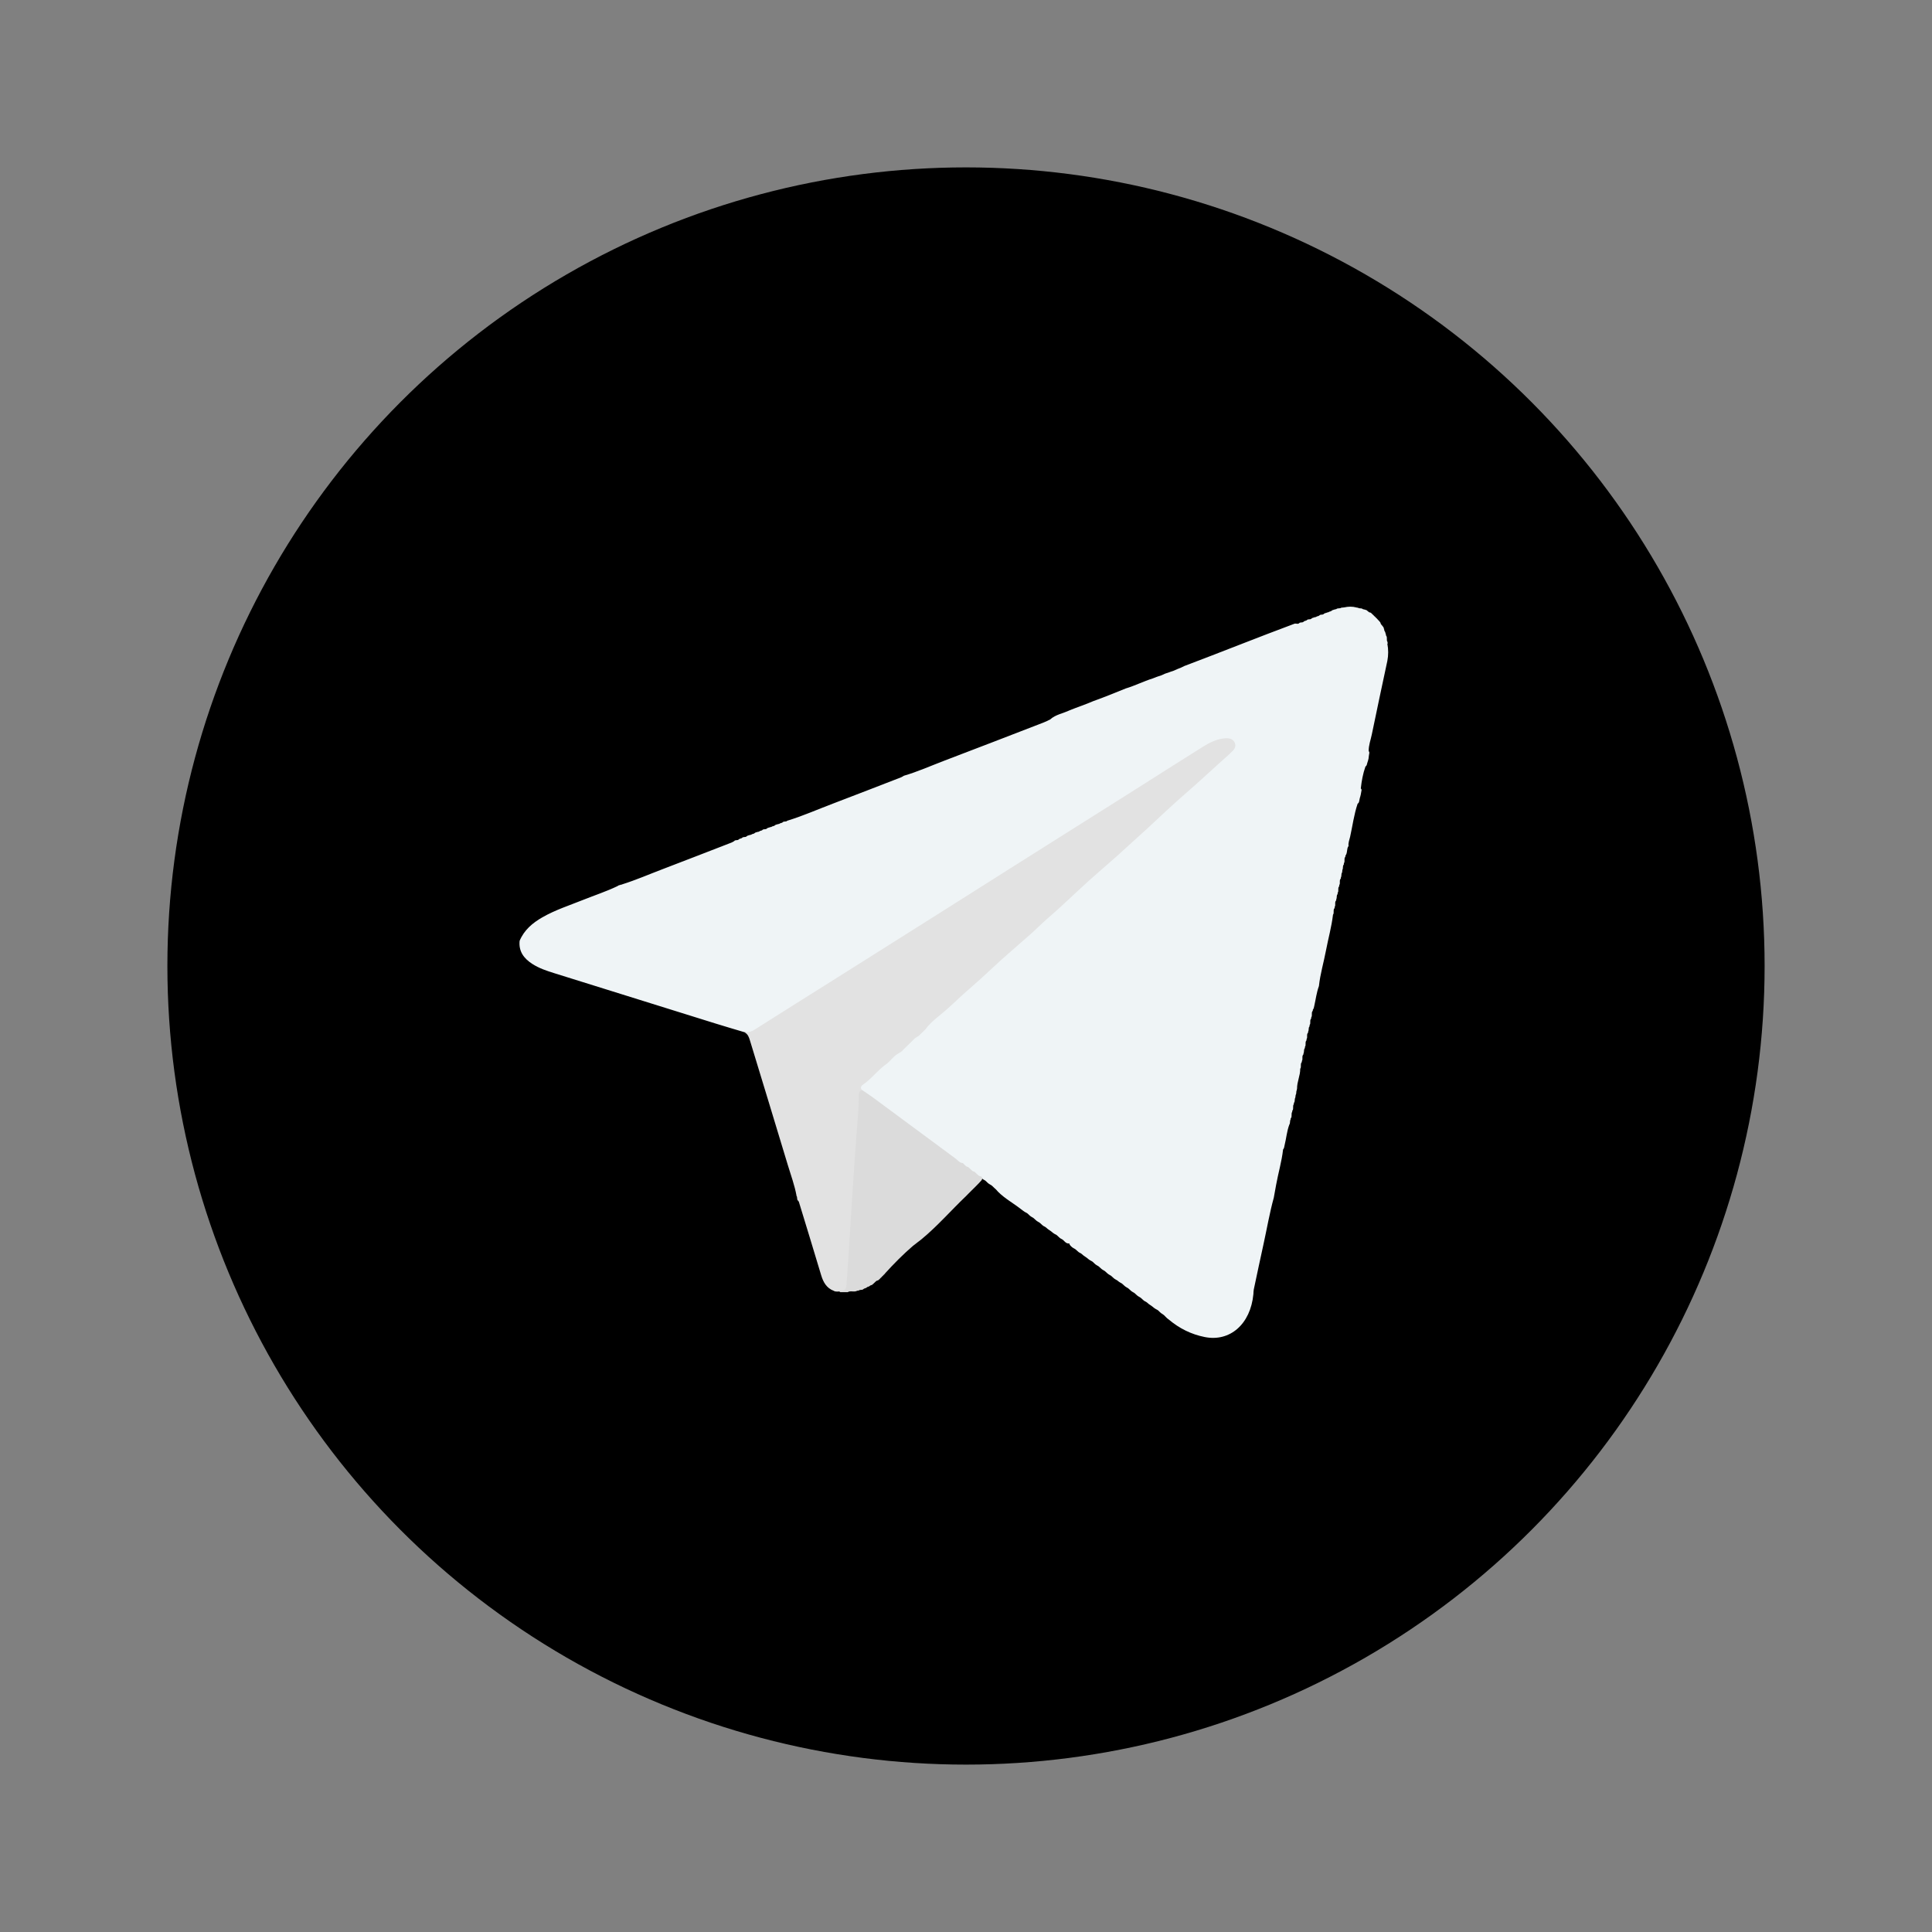<?xml version="1.0" encoding="UTF-8"?>
<svg id="Black" xmlns="http://www.w3.org/2000/svg" version="1.1" viewBox="0 0 500 500">
  <rect x="0" y="0" width="500" height="500" fill="#808080" stroke="none"/>
  <defs>
    <style>
      .cls-1 {
        fill: #000;
      }

      .cls-1, .cls-2, .cls-3, .cls-4 {
        stroke-width: 0px;
      }

      .cls-2 {
        fill: #eff4f6;
      }

      .cls-3 {
        fill: #dbdbdb;
      }

      .cls-4 {
        fill: #e2e2e2;
      }
    </style>
  </defs>
  <circle class="cls-1" cx="250" cy="250" r="206.68"/>
  <g>
    <path class="cls-4" d="M206.14,309.45c-.49-2.7-1.45-5.27-2.24-7.89-3.23-10.75-6.53-21.47-9.79-32.21-.26-.85-.51-1.66-1.34-2.13,9.9-5.65,19.34-12.03,29.01-18.06,15.71-9.8,31.32-19.75,46.99-29.61,13.97-8.79,27.9-17.64,41.89-26.39,1.77-1.11,3.61-2.08,5.71-2.42,1.32-.21,2.64-.13,3.4,1.14.8,1.36.02,2.44-.96,3.37-3.45,3.28-7.01,6.44-10.55,9.61-3.25,2.9-6.51,5.79-9.73,8.72-6.74,6.13-13.56,12.18-20.3,18.32-6.14,5.6-12.29,11.2-18.48,16.74-6.5,5.81-12.86,11.76-19.45,17.46-.12.12-.25.24-.38.35-.12.11-.24.22-.37.32-.06.05-.12.1-.18.15-.11.11-.22.21-.34.31-.05.05-.11.1-.16.15-.1.11-.21.21-.32.31-.05.05-.11.1-.16.15-.1.1-.21.2-.33.29-.11.09-.23.17-.36.24-.18.12-.35.23-.52.36-.1.09-.21.18-.32.26-.1.09-.2.18-.3.27,0,0-.15.13-.15.14-.09.1-.19.19-.28.28,0,0-.14.13-.14.14-.09.1-.18.19-.28.27,0,0-.14.13-.14.14-.09.1-.18.19-.28.28,0,0-.14.14-.14.14-.09.1-.18.19-.28.28-.05.05-.1.1-.14.15-.09.1-.19.2-.29.3-.05.05-.1.1-.15.15-.1.11-.22.2-.33.29-.12.1-.25.18-.38.27-.49.31-.87.73-1.26,1.14-2.47,2.44-5.06,4.74-7.69,7-.87.74-1.38,1.6-1.61,2.68-.34,4.82-.66,9.63-1,14.45-.53,7.49-.93,14.98-1.5,22.47-.32,4.21-.39,8.43-.9,12.63-.15,1.26-.63,2.04-2.06,1.79-.6-.06-1.23.16-1.8-.19-1.87-.72-2.7-2.23-3.25-4.05-1.89-6.34-3.84-12.66-5.77-18.99-.04-.12-.16-.21-.24-.32-.37-.33-.05-.89-.4-1.23h.01Z"/>
    <path class="cls-3" d="M236.35,322.36c-2.6,2.24-5.01,4.67-7.31,7.21,0,0,.02,0,.02,0-.13.15-.25.31-.42.42l.02-.02c-.12.16-.25.3-.42.42l.02-.02c-.11.17-.25.31-.42.42l.02-.02c-.11.17-.25.31-.42.42l.02-.02c-.18.28-.58.18-.77.45h-.02c-.14.13-.28.26-.41.39h0c-.14.13-.27.28-.43.39l.02-.02c-.2.27-.59.19-.79.44h0c-.22.23-.59.15-.79.41h-.01c-.23.22-.59.16-.81.39h0c-.33.36-.89.04-1.23.4h-.2s-.19.03-.19.03c-.77.44-1.69-.11-2.45.36-.63,0-1.27,0-1.9,0-.14-.04-.2-.1-.19-.19.01-.1.04-.15.07-.15,1.09.05,1.61-.24,1.71-1.55.31-4.05.57-8.09.81-12.14.26-4.25.56-8.49.81-12.74.22-3.91.56-7.82.8-11.74.26-4.11.77-8.21.75-12.34,0-.66.19-1.18.82-1.47,1.28-.11,2.09.82,2.96,1.47,7.54,5.69,15.22,11.19,22.78,16.85.14.09.28.2.41.3.13.09.24.2.36.31.05.05.11.11.16.16.1.1.2.2.3.31.05.04.1.1.15.14.16.13.33.23.5.32.12.05.23.13.34.21.11.08.21.17.3.26,0,0,.14.14.15.14.1.09.2.18.3.26,0,0,.16.12.16.12.12.06.23.13.35.2.12.06.23.14.34.22.11.08.21.17.31.27.05.05.1.09.15.14.1.09.21.18.31.27.06.04.11.08.17.12.19.12.38.24.55.39.09.15.12.3.11.47-.05.17-.13.32-.23.46-.81.94-1.72,1.78-2.59,2.66-.12.13-.25.25-.38.38-.12.13-.25.25-.38.38-.06.07-.13.13-.19.19-.12.14-.25.27-.38.39-3.91,3.73-7.46,7.84-11.64,11.28-.67.55-1.39,1.03-2.05,1.59Z"/>
    <g>
      <path class="cls-2" d="M359.14,166.53c-.05-.12-.06-.23-.03-.36-.41-.49.03-1.17-.38-1.66-.06-.09-.08-.19-.05-.3-.16-.29-.12-.65-.36-.91-.07-.08-.09-.17-.06-.27-.15-.3-.1-.69-.41-.92l.03.03c-.09-.18-.25-.3-.36-.45v-.02c-.27-.19-.18-.59-.46-.77l.02.02c-.1-.17-.25-.3-.39-.44h0c-.13-.13-.26-.27-.37-.41l-.02-.02c-.14-.11-.27-.24-.38-.38l-.02-.02c-.15-.11-.28-.24-.4-.38h0c-.14-.13-.26-.27-.41-.38-.14-.19-.3-.33-.54-.39-.1.02-.19-.01-.27-.09-.14-.11-.29-.23-.43-.34l.02.02c-.23-.3-.62-.25-.91-.4-.1.03-.2,0-.28-.06-.36-.34-.9-.04-1.26-.37-.12.03-.24.02-.36-.04-1.07-.29-2.13-.27-3.2-.02-.24.02-.49.04-.73.07-.38.3-.92.03-1.29.36-.09.06-.2.08-.3.05-.28.16-.65.13-.91.37h0c-.21.24-.56.17-.79.36-.1.07-.21.09-.33.08-.27.18-.64.14-.89.37h0c-.31.39-.89.03-1.19.44-.23.2-.58.14-.81.35-.09.07-.19.09-.29.06-.29.16-.66.12-.92.38h0c-.32.36-.9.01-1.2.42-.25.18-.6.14-.82.37h0c-.31.38-.89.03-1.2.43-.36.28-.76-.01-1.13.09-9.56,3.56-19.02,7.37-28.57,10.97-.17.08-.33.16-.5.25-.3.16-.6.28-.92.39-.15.05-.3.11-.44.18-.21.1-.41.19-.62.28-.14.05-.28.11-.41.17-.21.07-.42.14-.63.2-.14.04-.28.09-.42.16-.21.08-.43.15-.64.21-.15.04-.29.09-.43.15-.21.09-.42.19-.63.29-.14.06-.28.12-.42.18-.22.08-.45.14-.67.21-.16.04-.31.1-.46.16-.32.13-.65.25-.97.38-2.38.74-4.62,1.89-7.01,2.6-2.77,1.12-5.53,2.26-8.35,3.26-2,.87-4.07,1.55-6.1,2.36-1.69.83-3.64,1.09-5.1,2.4-.54.26-1.08.55-1.63.76-8.62,3.33-17.23,6.67-25.87,9.95-3.44,1.31-6.8,2.82-10.34,3.85-.23.13-.44.29-.68.39-5.91,2.29-11.81,4.59-17.73,6.84-3.92,1.49-7.77,3.18-11.79,4.42h0c-.31.38-.89.02-1.2.43-.24.19-.59.14-.82.35-.08.07-.17.09-.28.06-.3.15-.67.11-.93.38h.01c-.23.21-.58.14-.82.34-.09.07-.19.1-.31.07-.28.17-.65.13-.9.37h0c-.32.37-.9.02-1.2.43-.24.19-.59.13-.82.36-.08.07-.17.09-.27.06-.3.14-.68.11-.93.38h.01c-.23.21-.59.14-.82.35-.09.07-.19.1-.3.07-.29.16-.66.12-.91.37h0c-.32.37-.9.02-1.2.43-.25.18-.59.14-.82.36h-.01c-.3.4-.9.03-1.19.45-.23.13-.44.29-.69.38-5.93,2.3-11.86,4.6-17.8,6.87-3.5,1.33-6.94,2.83-10.51,3.95-.08.08-.18.1-.29.07-.29.16-.66.12-.91.38-2.9,1.39-5.95,2.39-8.93,3.58-3.54,1.42-7.19,2.59-10.52,4.5-2.55,1.46-4.72,3.29-5.89,6.08-.29,2.75,1.12,4.59,3.28,5.98,1.76,1.14,3.73,1.79,5.72,2.41,13.87,4.33,27.74,8.67,41.61,12.99,2.55.8,5.12,1.54,7.69,2.31.89.03,1.7-.18,2.47-.67,7.23-4.58,14.48-9.13,21.73-13.69,8.71-5.49,17.43-10.98,26.14-16.48,6.56-4.14,13.11-8.3,19.67-12.44,9.84-6.21,19.69-12.41,29.53-18.62,6.33-4,12.64-8.04,18.99-12.01,1.76-1.1,3.63-2.03,5.76-2.19.97-.07,1.96.11,2.44,1.05.49.97.02,1.81-.77,2.48-.2.17-.37.39-.57.57-3.76,3.31-7.39,6.77-11.19,10.05-3.44,2.97-6.73,6.12-10.07,9.21-1.77,1.63-3.58,3.22-5.35,4.86-3.18,2.96-6.52,5.73-9.75,8.64-3.53,3.18-6.92,6.51-10.52,9.61-1.63,1.4-3.12,2.93-4.72,4.35-3.25,2.88-6.59,5.67-9.74,8.64-2,1.88-4.04,3.73-6.11,5.52-1.97,1.7-3.83,3.53-5.78,5.26-1.84,1.62-3.94,3.02-5.41,5.05,0,0,0,0,0,0-.12.15-.27.27-.4.4h0c-.13.14-.26.28-.41.4h0c-.13.14-.26.28-.41.4h0c-.12.14-.26.28-.41.4h0c-.36.32-.82.51-1.2.81h0c-.13.13-.27.27-.4.4h0c-.13.14-.27.27-.4.4-.13.14-.26.27-.4.4h0c-.13.14-.26.27-.41.4h0c-.13.14-.26.28-.41.4h0c-.13.14-.26.28-.41.4h0c-.12.14-.26.28-.41.4h0c-.42.55-1.02.87-1.6,1.22-1.16.69-1.87,1.88-2.95,2.65-2.18,1.53-3.74,3.76-5.95,5.25-.48.32-.75.76-.35,1.34.99.68,2,1.32,2.96,2.03,7.12,5.26,14.22,10.53,21.34,15.78.58.42,1,1.11,1.82,1.15,0,0,.01,0,.02,0,.17.1.28.25.41.39.14.12.27.26.41.38h0c.21.25.59.17.78.44h-.01c.16.1.29.24.42.38.14.13.27.25.41.38h.01c.2.26.59.17.78.44h-.01c.16.1.29.24.42.39h0c.13.13.27.25.41.37h.02c.2.26.58.18.78.44h-.01c.11.08.18.19.2.33.06.13.15.22.27.29.17.1.35.18.51.29,0,0,.15.12.15.12.09.09.19.18.28.26,0,0,.14.14.14.14.1.09.19.18.3.26.11.08.22.16.34.22.12.07.24.14.36.21.06.04.11.08.17.12.1.09.2.19.31.28.05.05.1.1.15.15.1.1.21.2.32.3.11.1.22.2.33.3.17.17.32.36.48.54,1.77,1.79,4,2.98,5.96,4.53.07.05.14.1.21.15.13.1.26.2.39.3.12.1.25.18.38.26.19.1.38.19.56.3,0,0,.16.12.16.12.1.09.2.18.3.27,0,0,.14.14.14.14.09.1.19.19.3.26.11.08.22.16.34.22.12.07.23.13.35.2,0,0,.16.12.16.12.1.09.2.18.3.27.05.05.1.09.15.14.1.09.2.19.31.27.11.08.22.16.34.22.12.07.23.13.35.2,0,0,.16.12.16.12.1.09.2.18.3.26,0,0,.14.14.14.14.09.09.19.18.3.26.1.09.21.16.34.21.18.09.35.19.5.31.05.04.1.09.15.13.1.09.2.18.31.27.11.09.23.17.35.24.18.12.36.24.53.37.06.04.11.09.17.14.11.09.22.19.33.27.11.09.23.17.35.23.18.09.36.18.52.28,0,0,.15.12.15.12.09.09.19.18.28.26,0,0,.14.14.14.13.09.09.19.18.29.26.1.08.21.16.33.21.18.09.35.19.5.31.05.04.1.09.15.14.1.1.2.21.3.3.06.05.11.1.17.15.12.1.26.18.4.25.16.05.33.07.5.06.04,0,.08-.02.12-.03,0,.02-.02.03-.02.05.02.07.03.14.05.21.07.12.15.24.25.35.05.05.1.1.15.15.1.1.2.19.31.28.11.08.22.16.35.22.12.07.24.14.36.2,0,0,.16.12.16.12.1.09.2.18.3.26,0,0,.14.14.15.14.09.1.19.19.3.26.1.09.21.16.34.21.18.09.35.19.5.31.05.04.1.09.15.13.1.09.2.18.31.27.11.09.23.17.35.24.18.12.36.24.53.37.06.04.11.09.17.14.11.09.22.19.33.27.11.09.23.17.35.23.18.09.36.18.53.29,0,0,.15.12.15.12.09.09.19.18.28.26,0,0,.14.14.14.14.09.09.19.18.3.26.1.08.22.16.34.22.12.07.23.13.35.2,0,0,.16.12.16.12.1.09.2.18.3.27.05.05.1.09.15.14.1.09.2.19.31.27.11.08.22.16.34.22.12.07.23.13.35.2,0,0,.16.12.16.12.1.09.2.18.3.27.05.05.1.09.15.14.1.09.2.19.31.27.11.08.22.16.34.22.12.07.23.13.35.2,0,0,.16.12.16.12.1.09.2.18.3.27.05.05.1.09.15.14.1.09.2.19.31.27.11.08.22.16.35.22.12.07.24.14.36.2.06.04.11.08.17.12.11.09.21.18.32.26.11.08.22.16.35.22.12.07.24.14.36.2.06.04.11.08.16.12.1.09.2.18.3.27.05.05.1.09.15.14.1.09.2.19.31.27.11.08.22.16.34.22.12.07.23.13.35.2,0,0,.16.12.16.12.1.09.2.18.3.27.05.05.1.09.15.14.1.09.2.19.31.27.11.08.22.16.34.22.12.07.23.13.35.2,0,0,.16.12.16.12.1.09.2.18.3.27.05.05.1.09.15.14.1.09.2.19.31.27.11.08.22.16.34.22.12.07.23.13.35.2,0,0,.16.12.16.12.1.09.2.18.3.26,0,0,.14.14.14.14.09.1.19.18.3.26.1.09.21.16.34.21.18.09.35.19.5.31.05.04.1.09.15.13.1.09.2.18.32.27.11.09.23.17.35.24.18.12.36.24.53.37.06.04.11.09.17.14.11.09.22.19.34.27.11.09.23.17.35.23.18.09.36.18.53.29,0,0,.15.13.15.12.09.09.19.18.29.27.05.04.1.09.14.14.1.09.2.19.31.27.11.08.23.16.35.23.19.12.36.25.52.4.06.05.11.11.16.17.11.12.23.24.35.35.06.06.13.12.19.18.14.12.28.24.44.34,2.71,2.28,5.77,3.81,9.27,4.51,6.49,1.31,11.87-3.28,12.61-11.11.03-.4.02-.8.1-1.19.83-3.9,1.65-7.81,2.51-11.7.89-4.02,1.57-8.09,2.67-12.07.2-1.1.4-2.21.6-3.31.55-3.06,1.46-6.06,1.8-9.16.3-.3.29-.71.39-1.09.45-1.78.58-3.64,1.24-5.37.28-.39.06-.91.33-1.31-.05-.1-.03-.2.04-.29.42-.5,0-1.19.38-1.69-.04-.12-.03-.22.04-.32.4-.49-.03-1.17.37-1.66-.04-.13-.02-.25.05-.36.29-.4.08-.92.33-1.33.03-.23.06-.46.09-.69.27-.39.05-.9.32-1.29-.04-.11-.03-.21.04-.31-.04-1.78.85-3.41.82-5.18.38-.5-.06-1.18.37-1.66.07-.1.08-.21.04-.32.37-.51-.07-1.2.38-1.69.07-.09.08-.19.04-.29.26-.4.02-.92.33-1.31.07-.12.08-.24.05-.38.39-.49-.04-1.16.37-1.64.07-.11.08-.22.04-.34.38-.5-.07-1.19.38-1.68.07-.1.08-.2.04-.31.27-.39.02-.91.33-1.29.07-.12.08-.25.05-.39.4-.48-.04-1.15.37-1.63.07-.11.08-.23.05-.36.39-.49-.06-1.18.37-1.66.06-.1.08-.22.06-.34,0,0,0,0,0,0,.24-.26.28-.58.35-.91.4-1.74.6-3.52,1.22-5.2.33-3.13,1.25-6.15,1.83-9.23.58-3.08,1.45-6.11,1.81-9.24.39-.5-.06-1.18.38-1.66.06-.1.07-.21.04-.32.37-.51-.08-1.21.38-1.7.06-.09.07-.18.03-.29.26-.4.01-.93.33-1.31.06-.12.08-.24.04-.37.39-.49-.05-1.16.37-1.65.06-.11.08-.22.04-.34.38-.5-.07-1.19.38-1.68.06-.1.07-.2.04-.31.27-.39.02-.91.33-1.29l.08-.7c.25-.41,0-.94.33-1.32.06-.11.08-.23.04-.36.39-.49-.05-1.17.37-1.66.06-.1.07-.21.05-.33h0c.59-.73.24-1.76.8-2.49-.12-.83.23-1.59.4-2.36.64-2.86,1-5.79,1.95-8.58.15-.09.26-.22.33-.38.15-.48.17-.99.35-1.46.05-.16.09-.32.12-.48.06-.41.15-.81.22-1.21,0-.17-.06-.31-.2-.42.21-1.93.55-3.83,1.2-5.66.14-.1.25-.22.32-.38.13-.4.21-.81.36-1.2.05-.16.09-.32.12-.49.05-.5.12-1,.21-1.49.01-.18-.05-.33-.17-.45-.03-1.5.52-2.89.81-4.32,1.3-6.35,2.67-12.68,4.02-19.03.28-1.48.29-2.95,0-4.43Z"/>
      <polygon class="cls-2" points="249.6 301.42 249.6 301.42 249.59 301.42 249.6 301.42"/>
    </g>
  </g>
</svg>